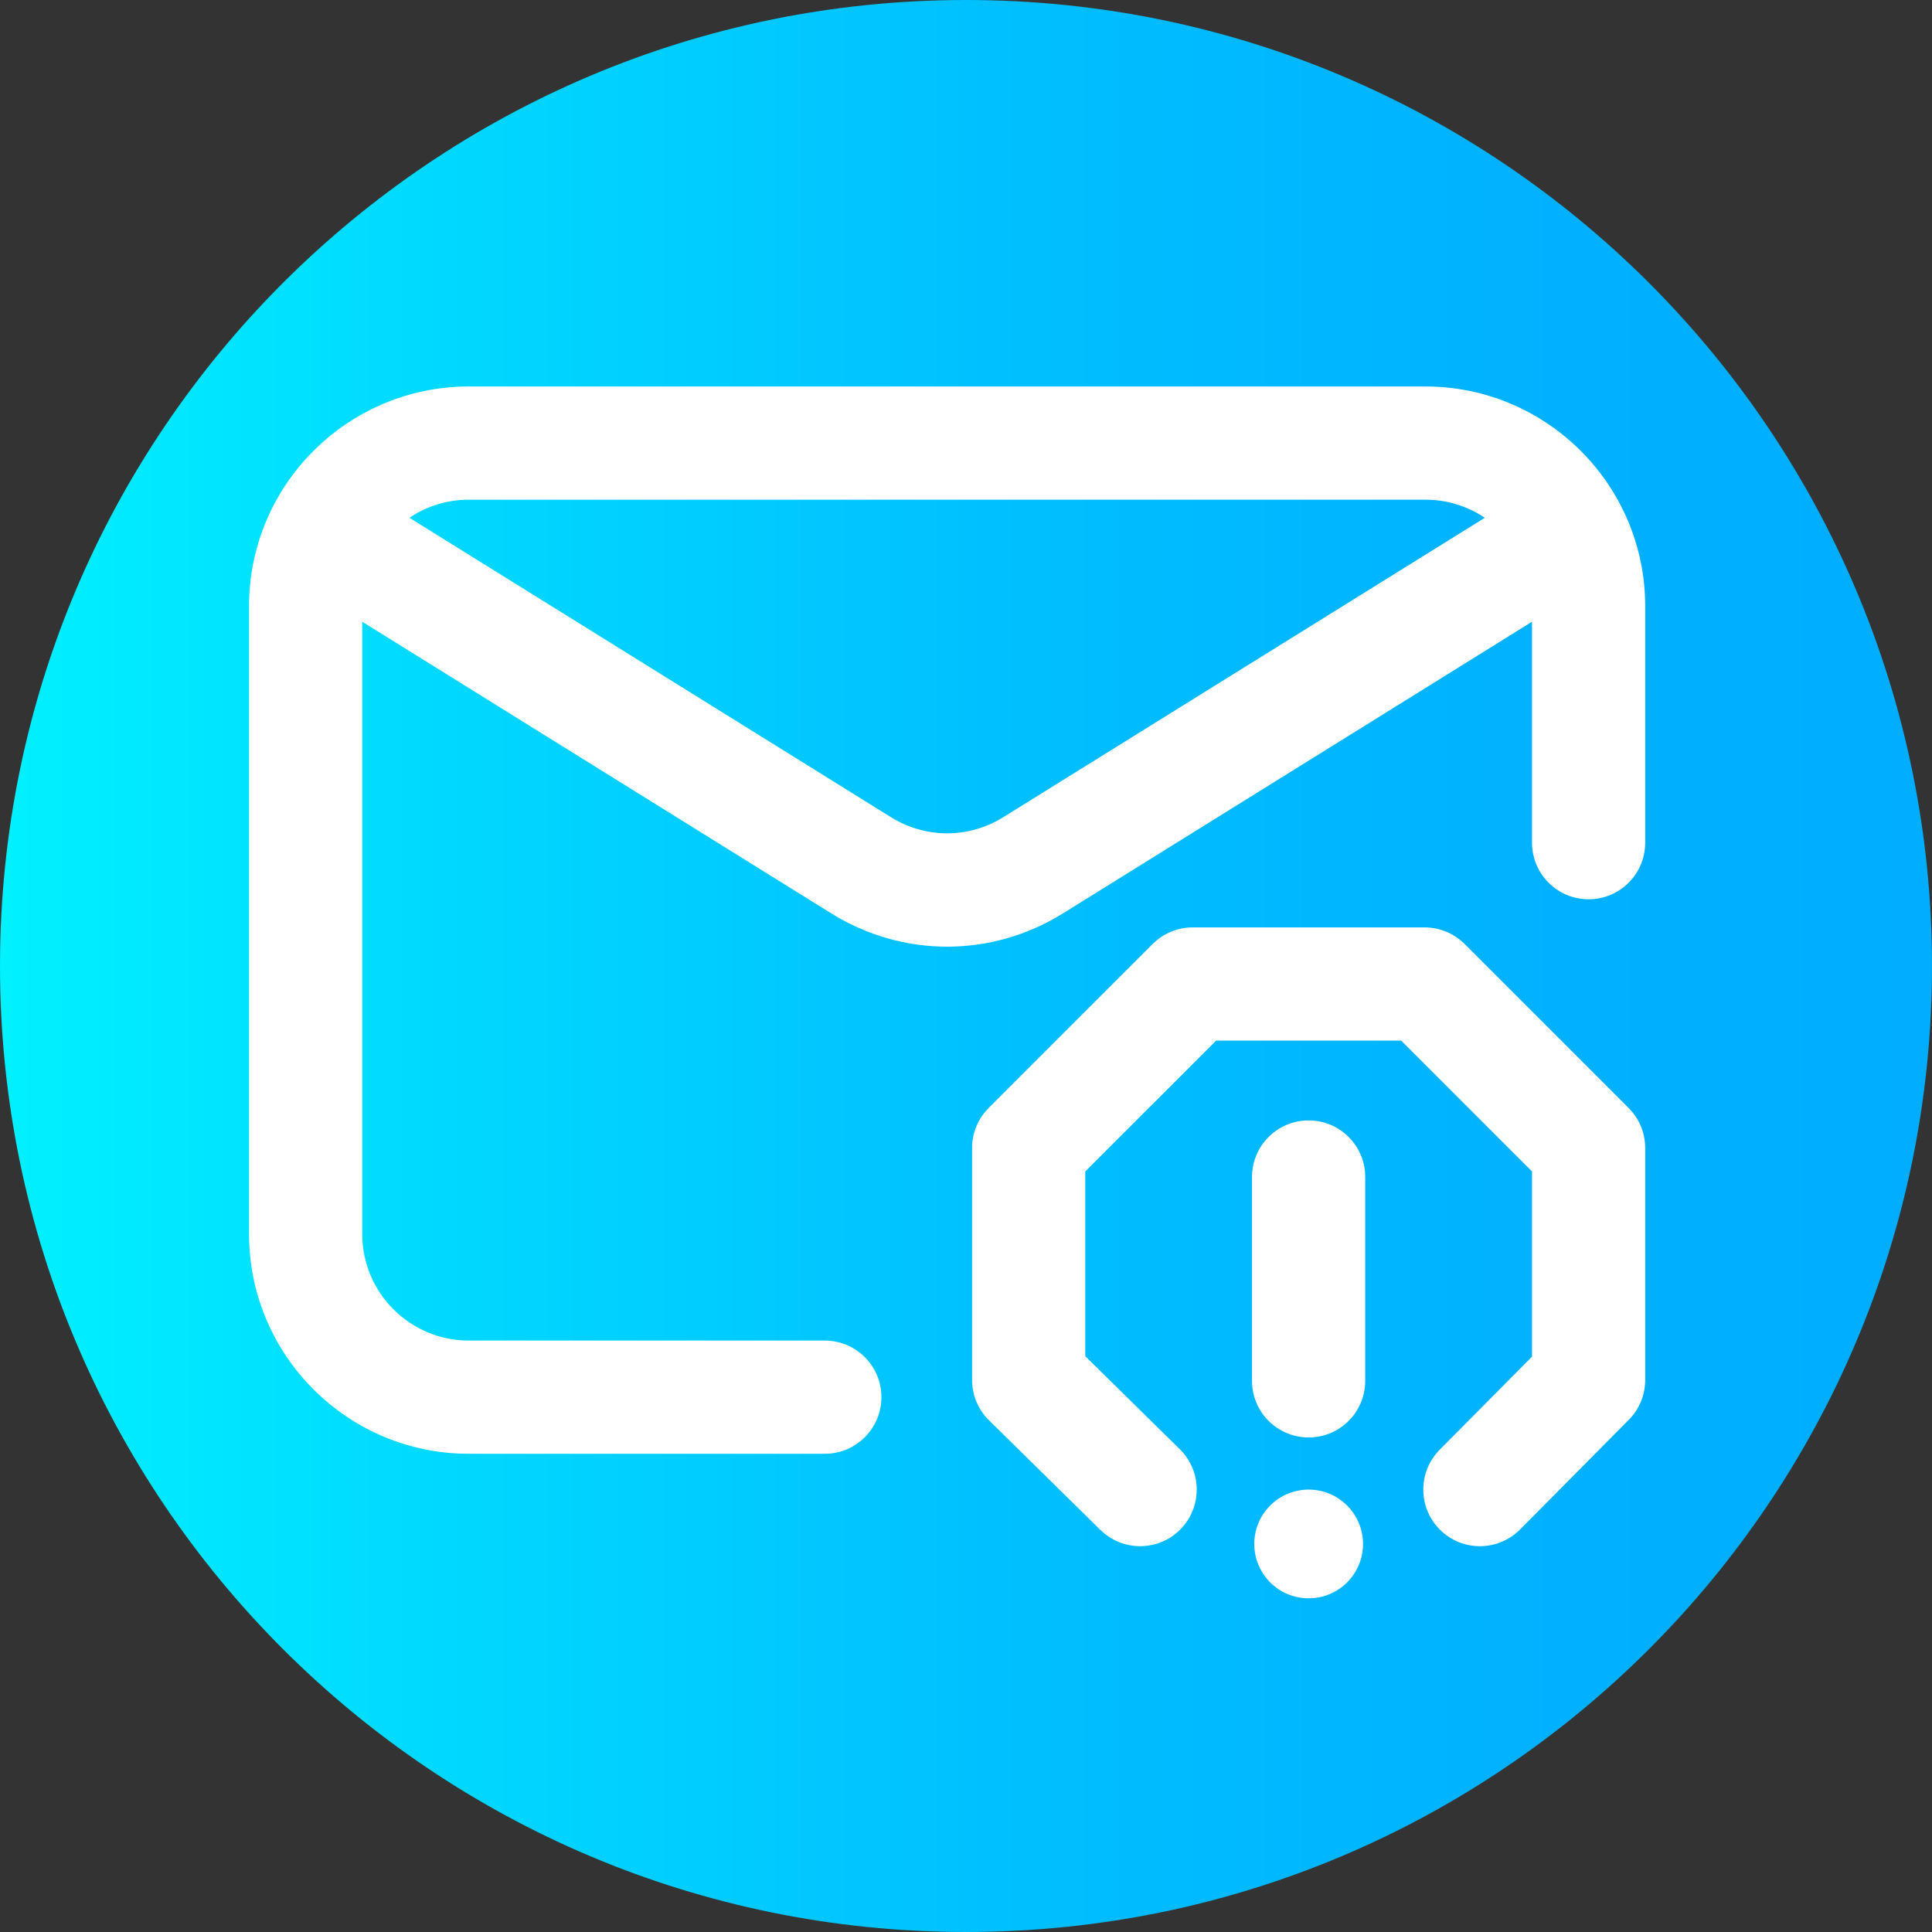<svg viewBox="0 0 512 512" xmlns="http://www.w3.org/2000/svg" xmlns:xlink="http://www.w3.org/1999/xlink"><rect x="0" y="0" width="512" height="512" fill="#333333" stroke="none"/><linearGradient id="a" gradientTransform="matrix(1 0 0 -1 0 -14446)" gradientUnits="userSpaceOnUse" x1="0" x2="512" y1="-14702" y2="-14702"><stop offset="0" stop-color="#00f1ff"/><stop offset=".231" stop-color="#00d8ff"/><stop offset=".514" stop-color="#00c0ff"/><stop offset=".777" stop-color="#00b2ff"/><stop offset="1" stop-color="#00adff"/></linearGradient><path d="m512 256c0 141.387-114.613 256-256 256s-256-114.613-256-256 114.613-256 256-256 256 114.613 256 256zm0 0" fill="url(#a)"/><g fill="#fff"><path d="m377.777 102.426h-253.559c-32.102 0-58.219 26.117-58.219 58.219v166.398c0 32.105 26.117 58.223 58.219 58.223h94.367c8.281 0 15-6.719 15-15 0-8.285-6.719-15-15-15h-94.367c-15.559 0-28.219-12.66-28.219-28.223v-162.277l124.254 77.266c9.484 5.898 20.113 8.844 30.746 8.844 10.629 0 21.262-2.945 30.742-8.844l124.258-77.266v58.551c0 8.285 6.715 15 15 15s15-6.715 15-15v-62.668c0-32.105-26.117-58.223-58.223-58.223zm-111.875 114.129c-9.191 5.719-20.613 5.719-29.805 0l-127.59-79.336c4.496-3.023 9.898-4.793 15.711-4.793h253.559c5.812 0 11.219 1.77 15.715 4.793zm0 0"/><path d="m388.145 250.168c-2.812-2.812-6.629-4.395-10.605-4.395h-61.469c-3.977 0-7.793 1.582-10.605 4.395l-43.461 43.461c-2.812 2.812-4.395 6.629-4.395 10.605v61.465c0 4.023 1.613 7.875 4.48 10.695l29.535 29.055c5.902 5.809 15.402 5.73 21.211-.172 5.812-5.906 5.73-15.402-.172-21.215l-25.055-24.648v-48.965l34.676-34.676h49.039l34.676 34.676v49.074l-24.465 24.672c-5.832 5.879-5.793 15.379.09 21.211 2.926 2.902 6.742 4.352 10.562 4.352 3.859 0 7.719-1.484 10.652-4.441l28.812-29.055c2.785-2.809 4.348-6.605 4.348-10.562v-61.465c0-3.977-1.578-7.793-4.395-10.605zm0 0"/><path d="m346.805 394.758h-.008c-7.957 0-14.402 6.449-14.402 14.406 0 7.957 6.453 14.406 14.41 14.406 7.957 0 14.41-6.449 14.41-14.406 0-7.957-6.453-14.406-14.41-14.406zm0 0"/><path d="m346.797 296.918c-8.281 0-15 6.715-15 15v54.023c0 8.285 6.719 15 15 15 8.285 0 15-6.715 15-15v-54.023c0-8.285-6.715-15-15-15zm0 0"/></g></svg>